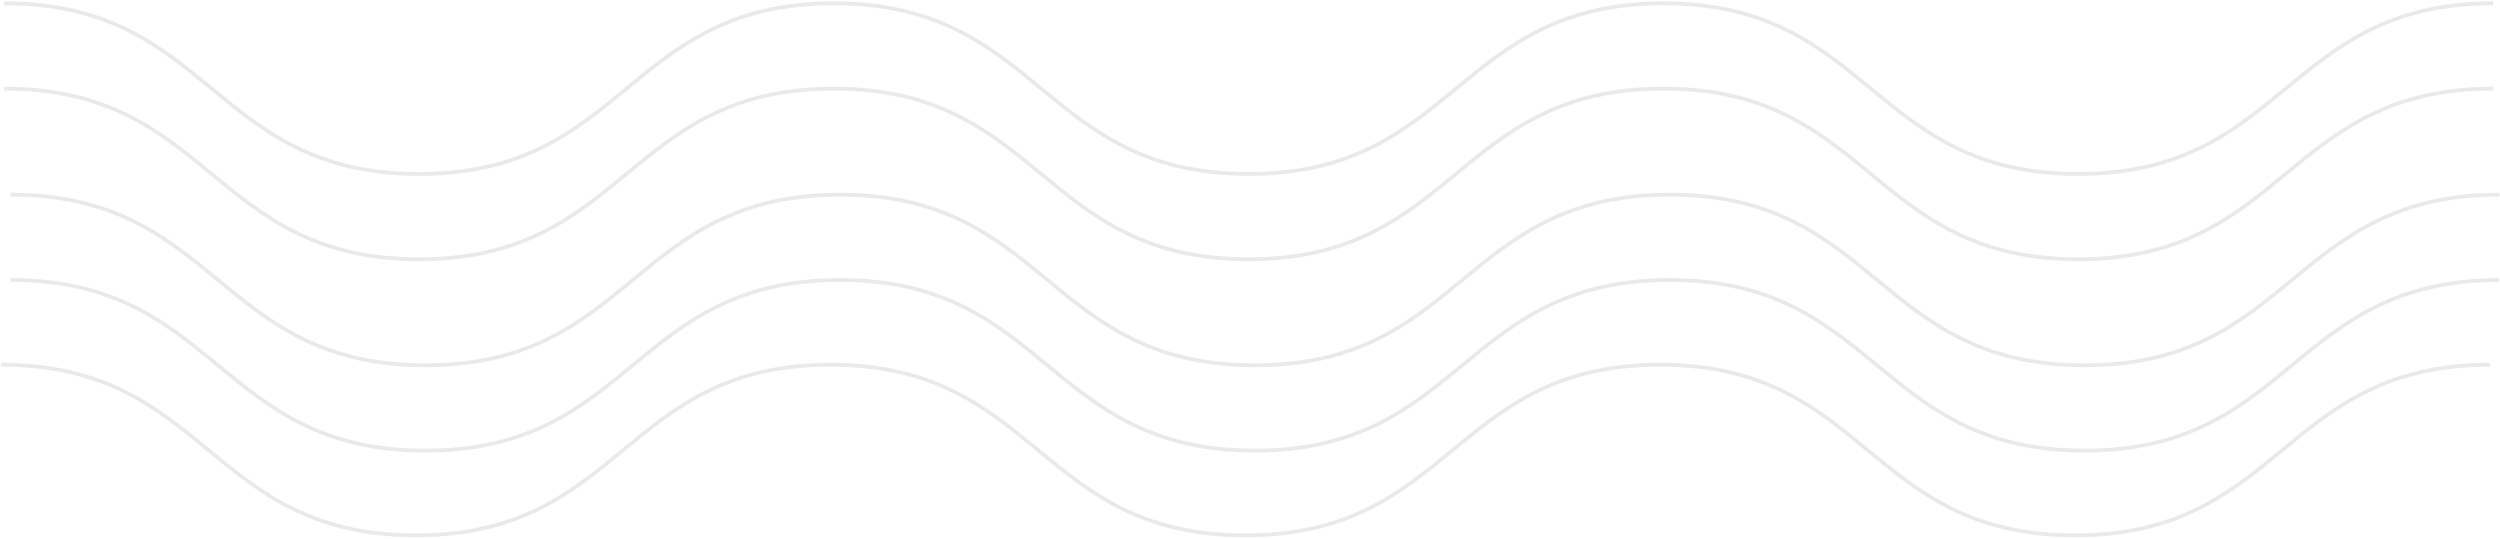 <svg width="1513" height="326" viewBox="0 0 1513 326" fill="none" xmlns="http://www.w3.org/2000/svg">
<path d="M0.609 220.736C126.125 220.736 126.125 324 251.641 324C377.157 324 377.157 220.736 502.637 220.736C628.117 220.736 628.153 324 753.669 324C879.185 324 879.185 220.736 1004.7 220.736C1130.22 220.736 1130.22 324 1255.77 324C1381.32 324 1381.28 220.736 1506.8 220.736" stroke="#232323" stroke-opacity="0.1" stroke-width="2.283" stroke-miterlimit="10"/>
<path d="M6.382 169.449C131.898 169.449 131.898 272.714 257.414 272.714C382.93 272.714 382.93 169.449 508.41 169.449C633.89 169.449 633.926 272.714 759.442 272.714C884.958 272.714 884.958 169.449 1010.47 169.449C1135.99 169.449 1135.99 272.714 1261.54 272.714C1387.09 272.714 1387.06 169.449 1512.57 169.449" stroke="#232323" stroke-opacity="0.1" stroke-width="2.283" stroke-miterlimit="10"/>
<path d="M2.579 53.632C128.095 53.632 128.095 156.897 253.611 156.897C379.127 156.897 379.127 53.632 504.606 53.632C630.086 53.632 630.122 156.897 755.638 156.897C881.154 156.897 881.154 53.632 1006.67 53.632C1132.19 53.632 1132.19 156.897 1257.74 156.897C1383.29 156.897 1383.25 53.632 1508.77 53.632" stroke="#232323" stroke-opacity="0.1" stroke-width="2.283" stroke-miterlimit="10"/>
<path d="M2.614 2C128.13 2 128.13 105.264 253.646 105.264C379.162 105.264 379.162 2 504.642 2C630.122 2 630.158 105.264 755.674 105.264C881.19 105.264 881.19 2 1006.71 2C1132.22 2 1132.22 105.264 1257.77 105.264C1383.33 105.264 1383.29 2 1508.81 2" stroke="#232323" stroke-opacity="0.1" stroke-width="2.283" stroke-miterlimit="10"/>
<path d="M6.418 117.817C131.934 117.817 131.934 221.082 257.45 221.082C382.966 221.082 382.966 117.817 508.446 117.817C633.926 117.817 633.962 221.082 759.478 221.082C884.994 221.082 884.994 117.817 1010.51 117.817C1136.03 117.817 1136.03 221.082 1261.58 221.082C1387.13 221.082 1387.09 117.817 1512.61 117.817" stroke="#232323" stroke-opacity="0.1" stroke-width="2.283" stroke-miterlimit="10"/>
</svg>
